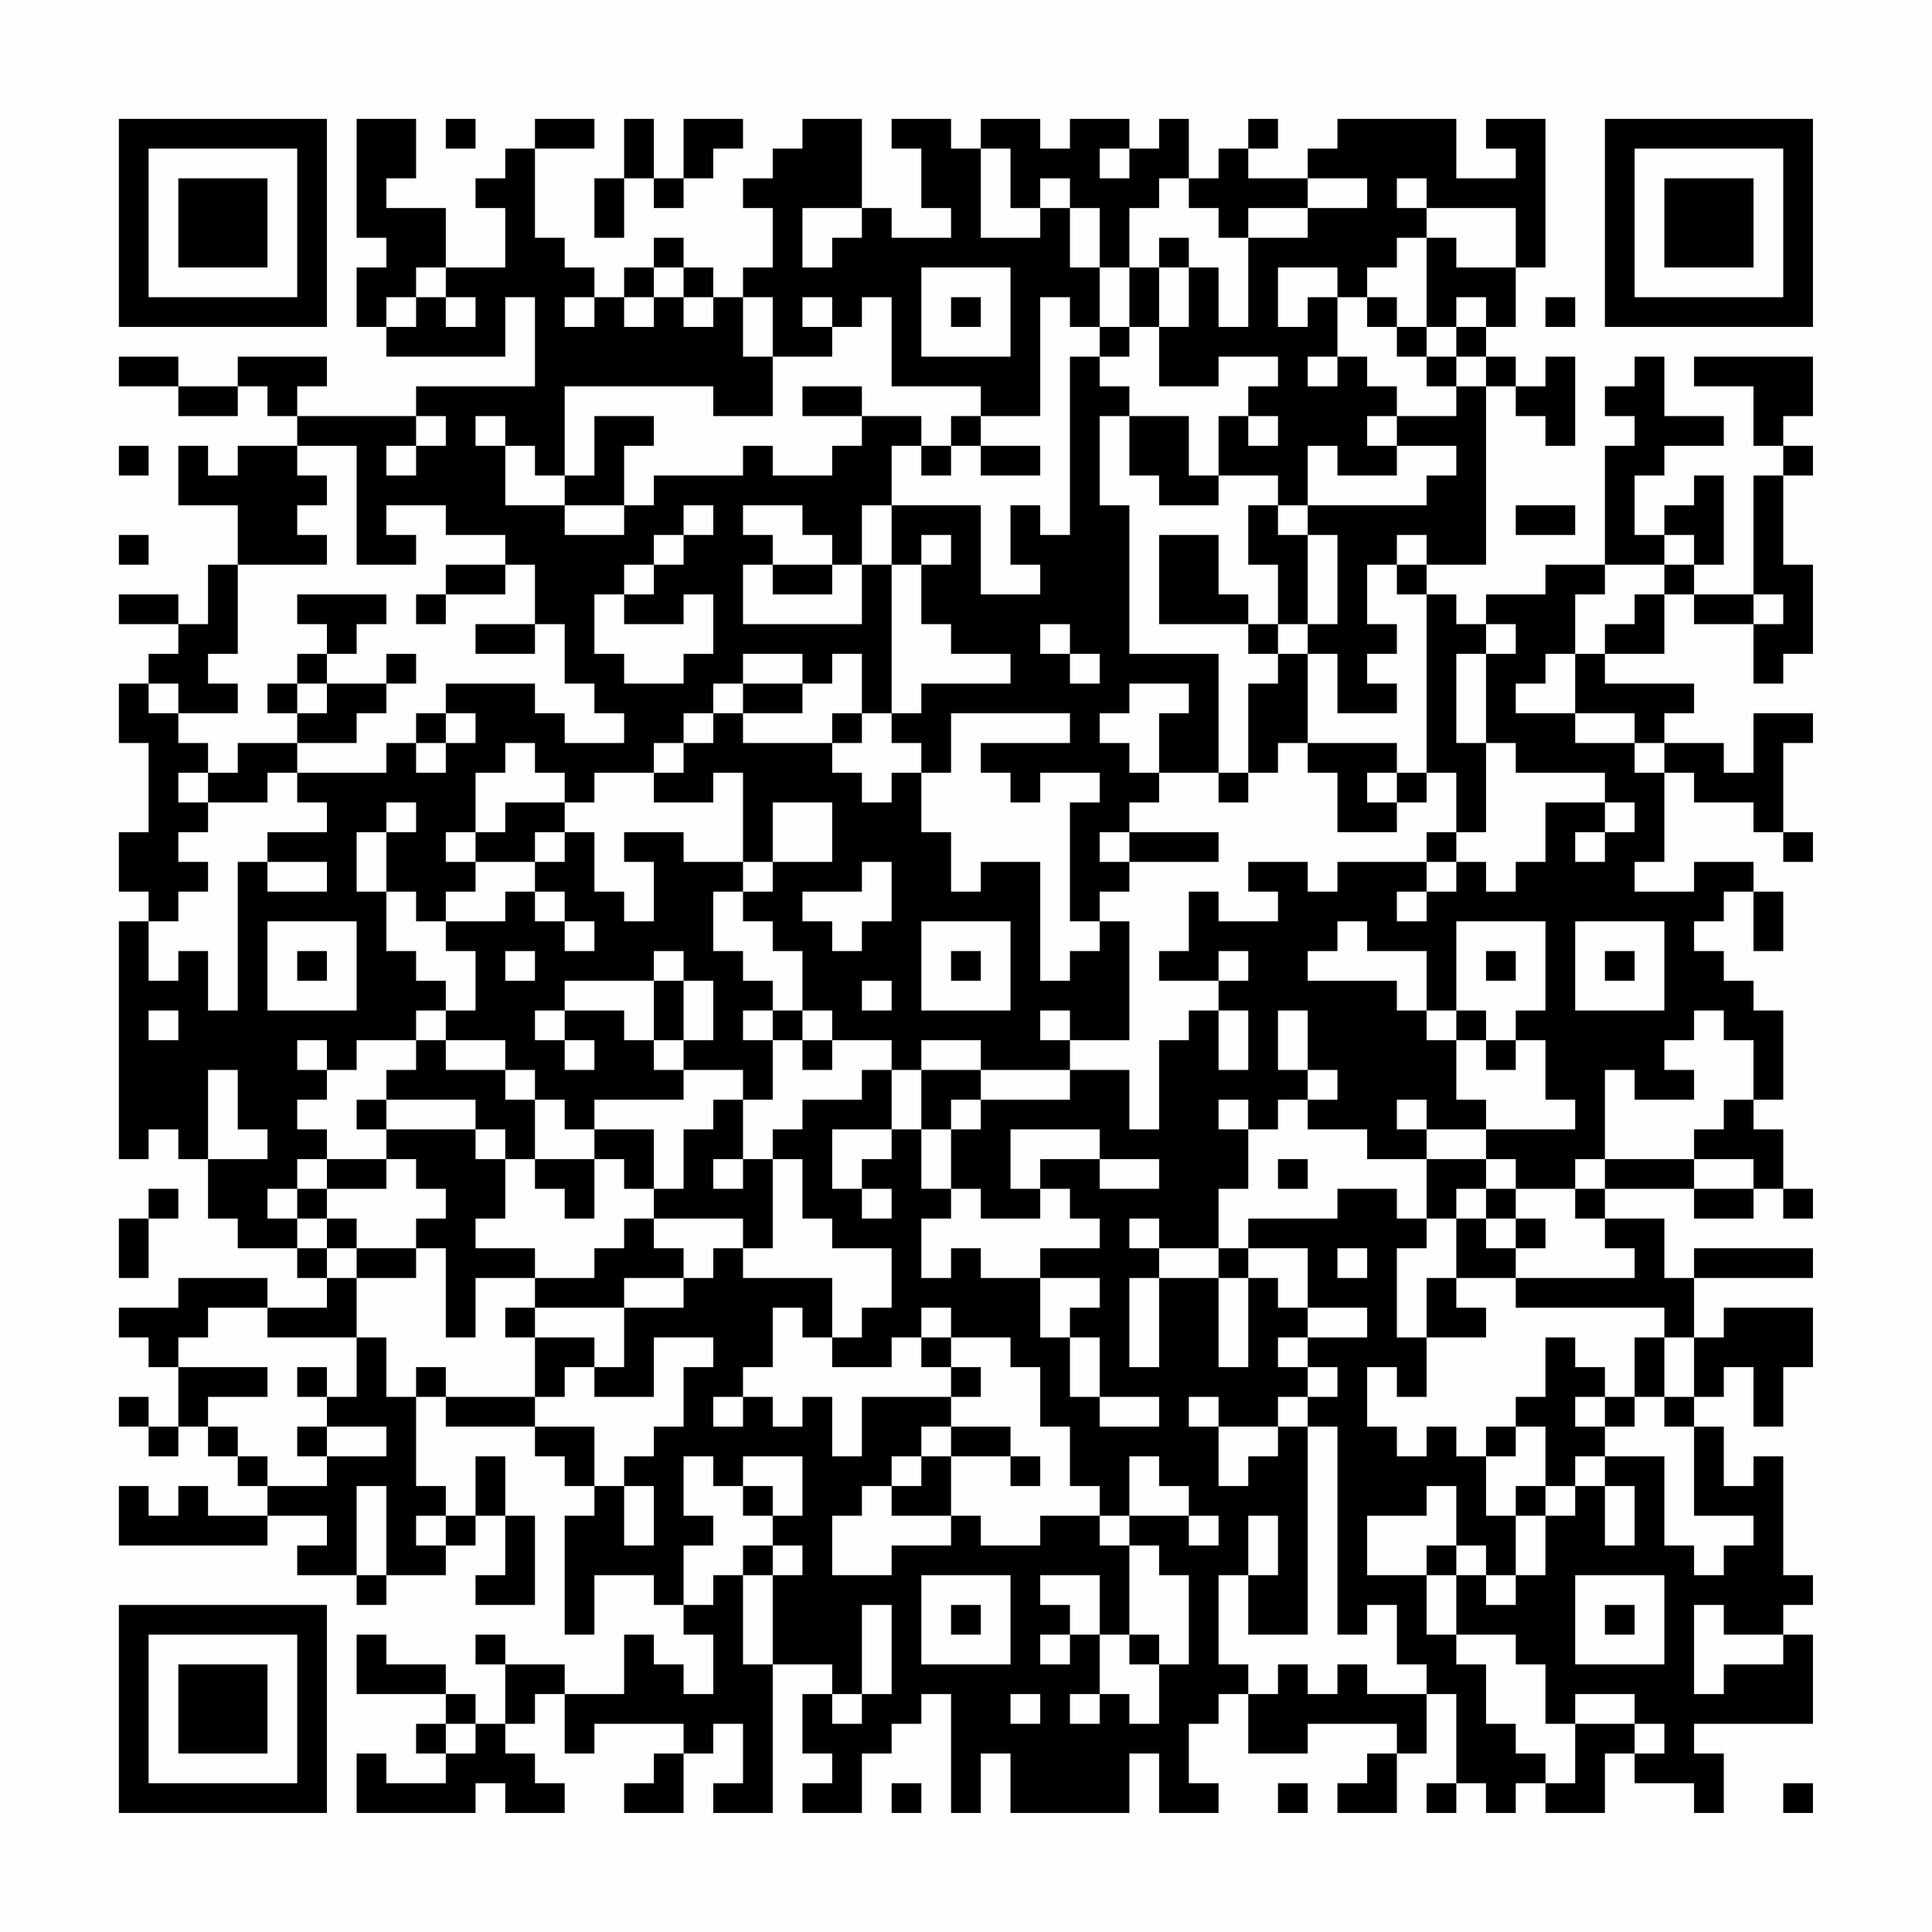 <?xml version="1.0" encoding="UTF-8"?>
<svg xmlns="http://www.w3.org/2000/svg" version="1.1" width="300" height="300" viewBox="0 0 300 300"><rect x="0" y="0" width="300" height="300" fill="#fefefe"/><g transform="scale(4.615)"><g transform="translate(4,4)"><path fill-rule="evenodd" d="M8 0L8 4L9 4L9 5L8 5L8 7L9 7L9 8L13 8L13 6L14 6L14 9L10 9L10 10L6 10L6 9L7 9L7 8L4 8L4 9L2 9L2 8L0 8L0 9L2 9L2 10L4 10L4 9L5 9L5 10L6 10L6 11L4 11L4 12L3 12L3 11L2 11L2 13L4 13L4 15L3 15L3 17L2 17L2 16L0 16L0 17L2 17L2 18L1 18L1 19L0 19L0 21L1 21L1 24L0 24L0 26L1 26L1 27L0 27L0 35L1 35L1 34L2 34L2 35L3 35L3 37L4 37L4 38L6 38L6 39L7 39L7 40L5 40L5 39L2 39L2 40L0 40L0 41L1 41L1 42L2 42L2 44L1 44L1 43L0 43L0 44L1 44L1 45L2 45L2 44L3 44L3 45L4 45L4 46L5 46L5 47L3 47L3 46L2 46L2 47L1 47L1 46L0 46L0 48L5 48L5 47L7 47L7 48L6 48L6 49L8 49L8 50L9 50L9 49L11 49L11 48L12 48L12 47L13 47L13 49L12 49L12 50L14 50L14 47L13 47L13 45L12 45L12 47L11 47L11 46L10 46L10 43L11 43L11 44L14 44L14 45L15 45L15 46L16 46L16 47L15 47L15 51L16 51L16 49L18 49L18 50L19 50L19 51L20 51L20 53L19 53L19 52L18 52L18 51L17 51L17 53L15 53L15 52L13 52L13 51L12 51L12 52L13 52L13 54L12 54L12 53L11 53L11 52L9 52L9 51L8 51L8 53L11 53L11 54L10 54L10 55L11 55L11 56L9 56L9 55L8 55L8 57L12 57L12 56L13 56L13 57L15 57L15 56L14 56L14 55L13 55L13 54L14 54L14 53L15 53L15 55L16 55L16 54L19 54L19 55L18 55L18 56L17 56L17 57L19 57L19 55L20 55L20 54L21 54L21 56L20 56L20 57L22 57L22 52L24 52L24 53L23 53L23 55L24 55L24 56L23 56L23 57L25 57L25 55L26 55L26 54L27 54L27 53L28 53L28 57L29 57L29 55L30 55L30 57L34 57L34 55L35 55L35 57L37 57L37 56L36 56L36 54L37 54L37 53L38 53L38 55L40 55L40 54L43 54L43 55L42 55L42 56L41 56L41 57L43 57L43 55L44 55L44 53L45 53L45 56L44 56L44 57L45 57L45 56L46 56L46 57L47 57L47 56L48 56L48 57L50 57L50 55L51 55L51 56L53 56L53 57L54 57L54 55L53 55L53 54L57 54L57 51L56 51L56 50L57 50L57 49L56 49L56 45L55 45L55 46L54 46L54 44L53 44L53 43L54 43L54 42L55 42L55 44L56 44L56 42L57 42L57 40L54 40L54 41L53 41L53 39L57 39L57 38L53 38L53 39L52 39L52 37L50 37L50 36L53 36L53 37L55 37L55 36L56 36L56 37L57 37L57 36L56 36L56 34L55 34L55 33L56 33L56 30L55 30L55 29L54 29L54 28L53 28L53 27L54 27L54 26L55 26L55 28L56 28L56 26L55 26L55 25L53 25L53 26L51 26L51 25L52 25L52 22L53 22L53 23L55 23L55 24L56 24L56 25L57 25L57 24L56 24L56 21L57 21L57 20L55 20L55 22L54 22L54 21L52 21L52 20L53 20L53 19L50 19L50 18L52 18L52 16L53 16L53 17L55 17L55 19L56 19L56 18L57 18L57 15L56 15L56 12L57 12L57 11L56 11L56 10L57 10L57 8L53 8L53 9L55 9L55 11L56 11L56 12L55 12L55 16L53 16L53 15L54 15L54 12L53 12L53 13L52 13L52 14L51 14L51 12L52 12L52 11L54 11L54 10L52 10L52 8L51 8L51 9L50 9L50 10L51 10L51 11L50 11L50 15L48 15L48 16L46 16L46 17L45 17L45 16L44 16L44 15L46 15L46 9L47 9L47 10L48 10L48 11L49 11L49 8L48 8L48 9L47 9L47 8L46 8L46 7L47 7L47 5L48 5L48 0L46 0L46 1L47 1L47 2L45 2L45 0L41 0L41 1L40 1L40 2L38 2L38 1L39 1L39 0L38 0L38 1L37 1L37 2L36 2L36 0L35 0L35 1L34 1L34 0L32 0L32 1L31 1L31 0L29 0L29 1L28 1L28 0L26 0L26 1L27 1L27 3L28 3L28 4L26 4L26 3L25 3L25 0L23 0L23 1L22 1L22 2L21 2L21 3L22 3L22 5L21 5L21 6L20 6L20 5L19 5L19 4L18 4L18 5L17 5L17 6L16 6L16 5L15 5L15 4L14 4L14 1L16 1L16 0L14 0L14 1L13 1L13 2L12 2L12 3L13 3L13 5L11 5L11 3L9 3L9 2L10 2L10 0ZM11 0L11 1L12 1L12 0ZM17 0L17 2L16 2L16 4L17 4L17 2L18 2L18 3L19 3L19 2L20 2L20 1L21 1L21 0L19 0L19 2L18 2L18 0ZM29 1L29 4L31 4L31 3L32 3L32 5L33 5L33 7L32 7L32 6L31 6L31 10L29 10L29 9L26 9L26 6L25 6L25 7L24 7L24 6L23 6L23 7L24 7L24 8L22 8L22 6L21 6L21 8L22 8L22 10L20 10L20 9L15 9L15 12L14 12L14 11L13 11L13 10L12 10L12 11L13 11L13 13L15 13L15 14L17 14L17 13L18 13L18 12L21 12L21 11L22 11L22 12L24 12L24 11L25 11L25 10L27 10L27 11L26 11L26 13L25 13L25 15L24 15L24 14L23 14L23 13L21 13L21 14L22 14L22 15L21 15L21 17L25 17L25 15L26 15L26 20L25 20L25 18L24 18L24 19L23 19L23 18L21 18L21 19L20 19L20 20L19 20L19 21L18 21L18 22L16 22L16 23L15 23L15 22L14 22L14 21L13 21L13 22L12 22L12 24L11 24L11 25L12 25L12 26L11 26L11 27L10 27L10 26L9 26L9 24L10 24L10 23L9 23L9 24L8 24L8 26L9 26L9 28L10 28L10 29L11 29L11 30L10 30L10 31L8 31L8 32L7 32L7 31L6 31L6 32L7 32L7 33L6 33L6 34L7 34L7 35L6 35L6 36L5 36L5 37L6 37L6 38L7 38L7 39L8 39L8 41L5 41L5 40L3 40L3 41L2 41L2 42L5 42L5 43L3 43L3 44L4 44L4 45L5 45L5 46L7 46L7 45L9 45L9 44L7 44L7 43L8 43L8 41L9 41L9 43L10 43L10 42L11 42L11 43L14 43L14 44L16 44L16 46L17 46L17 48L18 48L18 46L17 46L17 45L18 45L18 44L19 44L19 42L20 42L20 41L18 41L18 43L16 43L16 42L17 42L17 40L19 40L19 39L20 39L20 38L21 38L21 39L24 39L24 41L23 41L23 40L22 40L22 42L21 42L21 43L20 43L20 44L21 44L21 43L22 43L22 44L23 44L23 43L24 43L24 45L25 45L25 43L28 43L28 44L27 44L27 45L26 45L26 46L25 46L25 47L24 47L24 49L26 49L26 48L28 48L28 47L29 47L29 48L31 48L31 47L33 47L33 48L34 48L34 51L33 51L33 49L31 49L31 50L32 50L32 51L31 51L31 52L32 52L32 51L33 51L33 53L32 53L32 54L33 54L33 53L34 53L34 54L35 54L35 52L36 52L36 49L35 49L35 48L34 48L34 47L36 47L36 48L37 48L37 47L36 47L36 46L35 46L35 45L34 45L34 47L33 47L33 46L32 46L32 44L31 44L31 42L30 42L30 41L28 41L28 40L27 40L27 41L26 41L26 42L24 42L24 41L25 41L25 40L26 40L26 38L24 38L24 37L23 37L23 35L22 35L22 34L23 34L23 33L25 33L25 32L26 32L26 34L24 34L24 36L25 36L25 37L26 37L26 36L25 36L25 35L26 35L26 34L27 34L27 36L28 36L28 37L27 37L27 39L28 39L28 38L29 38L29 39L31 39L31 41L32 41L32 43L33 43L33 44L35 44L35 43L33 43L33 41L32 41L32 40L33 40L33 39L31 39L31 38L33 38L33 37L32 37L32 36L31 36L31 35L33 35L33 36L35 36L35 35L33 35L33 34L30 34L30 36L31 36L31 37L29 37L29 36L28 36L28 34L29 34L29 33L32 33L32 32L34 32L34 34L35 34L35 31L36 31L36 30L37 30L37 32L38 32L38 30L37 30L37 29L38 29L38 28L37 28L37 29L35 29L35 28L36 28L36 26L37 26L37 27L39 27L39 26L38 26L38 25L40 25L40 26L41 26L41 25L44 25L44 26L43 26L43 27L44 27L44 26L45 26L45 25L46 25L46 26L47 26L47 25L48 25L48 23L50 23L50 24L49 24L49 25L50 25L50 24L51 24L51 23L50 23L50 22L47 22L47 21L46 21L46 18L47 18L47 17L46 17L46 18L45 18L45 21L46 21L46 24L45 24L45 22L44 22L44 16L43 16L43 15L44 15L44 14L43 14L43 15L42 15L42 17L43 17L43 18L42 18L42 19L43 19L43 20L41 20L41 18L40 18L40 17L41 17L41 14L40 14L40 13L44 13L44 12L45 12L45 11L43 11L43 10L45 10L45 9L46 9L46 8L45 8L45 7L46 7L46 6L45 6L45 7L44 7L44 4L45 4L45 5L47 5L47 3L44 3L44 2L43 2L43 3L44 3L44 4L43 4L43 5L42 5L42 6L41 6L41 5L39 5L39 7L40 7L40 6L41 6L41 8L40 8L40 9L41 9L41 8L42 8L42 9L43 9L43 10L42 10L42 11L43 11L43 12L41 12L41 11L40 11L40 13L39 13L39 12L37 12L37 10L38 10L38 11L39 11L39 10L38 10L38 9L39 9L39 8L37 8L37 9L35 9L35 7L36 7L36 5L37 5L37 7L38 7L38 4L40 4L40 3L42 3L42 2L40 2L40 3L38 3L38 4L37 4L37 3L36 3L36 2L35 2L35 3L34 3L34 5L33 5L33 3L32 3L32 2L31 2L31 3L30 3L30 1ZM33 1L33 2L34 2L34 1ZM23 3L23 5L24 5L24 4L25 4L25 3ZM35 4L35 5L34 5L34 7L33 7L33 8L32 8L32 14L31 14L31 13L30 13L30 15L31 15L31 16L29 16L29 13L26 13L26 15L27 15L27 17L28 17L28 18L30 18L30 19L27 19L27 20L26 20L26 21L27 21L27 22L26 22L26 23L25 23L25 22L24 22L24 21L25 21L25 20L24 20L24 21L21 21L21 20L23 20L23 19L21 19L21 20L20 20L20 21L19 21L19 22L18 22L18 23L20 23L20 22L21 22L21 25L19 25L19 24L17 24L17 25L18 25L18 27L17 27L17 26L16 26L16 24L15 24L15 23L13 23L13 24L12 24L12 25L14 25L14 26L13 26L13 27L11 27L11 28L12 28L12 30L11 30L11 31L10 31L10 32L9 32L9 33L8 33L8 34L9 34L9 35L7 35L7 36L6 36L6 37L7 37L7 38L8 38L8 39L10 39L10 38L11 38L11 41L12 41L12 39L14 39L14 40L13 40L13 41L14 41L14 43L15 43L15 42L16 42L16 41L14 41L14 40L17 40L17 39L19 39L19 38L18 38L18 37L21 37L21 38L22 38L22 35L21 35L21 33L22 33L22 31L23 31L23 32L24 32L24 31L26 31L26 32L27 32L27 34L28 34L28 33L29 33L29 32L32 32L32 31L34 31L34 27L33 27L33 26L34 26L34 25L37 25L37 24L34 24L34 23L35 23L35 22L37 22L37 23L38 23L38 22L39 22L39 21L40 21L40 22L41 22L41 24L43 24L43 23L44 23L44 22L43 22L43 21L40 21L40 18L39 18L39 17L40 17L40 14L39 14L39 13L38 13L38 15L39 15L39 17L38 17L38 16L37 16L37 14L35 14L35 17L38 17L38 18L39 18L39 19L38 19L38 22L37 22L37 18L34 18L34 13L33 13L33 10L34 10L34 12L35 12L35 13L37 13L37 12L36 12L36 10L34 10L34 9L33 9L33 8L34 8L34 7L35 7L35 5L36 5L36 4ZM10 5L10 6L9 6L9 7L10 7L10 6L11 6L11 7L12 7L12 6L11 6L11 5ZM18 5L18 6L17 6L17 7L18 7L18 6L19 6L19 7L20 7L20 6L19 6L19 5ZM27 5L27 8L30 8L30 5ZM15 6L15 7L16 7L16 6ZM28 6L28 7L29 7L29 6ZM42 6L42 7L43 7L43 8L44 8L44 9L45 9L45 8L44 8L44 7L43 7L43 6ZM48 6L48 7L49 7L49 6ZM23 9L23 10L25 10L25 9ZM10 10L10 11L9 11L9 12L10 12L10 11L11 11L11 10ZM16 10L16 12L15 12L15 13L17 13L17 11L18 11L18 10ZM28 10L28 11L27 11L27 12L28 12L28 11L29 11L29 12L31 12L31 11L29 11L29 10ZM0 11L0 12L1 12L1 11ZM6 11L6 12L7 12L7 13L6 13L6 14L7 14L7 15L4 15L4 18L3 18L3 19L4 19L4 20L2 20L2 19L1 19L1 20L2 20L2 21L3 21L3 22L2 22L2 23L3 23L3 24L2 24L2 25L3 25L3 26L2 26L2 27L1 27L1 29L2 29L2 28L3 28L3 30L4 30L4 25L5 25L5 26L7 26L7 25L5 25L5 24L7 24L7 23L6 23L6 22L9 22L9 21L10 21L10 22L11 22L11 21L12 21L12 20L11 20L11 19L14 19L14 20L15 20L15 21L17 21L17 20L16 20L16 19L15 19L15 17L14 17L14 15L13 15L13 14L11 14L11 13L9 13L9 14L10 14L10 15L8 15L8 11ZM19 13L19 14L18 14L18 15L17 15L17 16L16 16L16 18L17 18L17 19L19 19L19 18L20 18L20 16L19 16L19 17L17 17L17 16L18 16L18 15L19 15L19 14L20 14L20 13ZM47 13L47 14L49 14L49 13ZM0 14L0 15L1 15L1 14ZM27 14L27 15L28 15L28 14ZM52 14L52 15L50 15L50 16L49 16L49 18L48 18L48 19L47 19L47 20L49 20L49 21L51 21L51 22L52 22L52 21L51 21L51 20L49 20L49 18L50 18L50 17L51 17L51 16L52 16L52 15L53 15L53 14ZM11 15L11 16L10 16L10 17L11 17L11 16L13 16L13 15ZM22 15L22 16L24 16L24 15ZM6 16L6 17L7 17L7 18L6 18L6 19L5 19L5 20L6 20L6 21L4 21L4 22L3 22L3 23L5 23L5 22L6 22L6 21L8 21L8 20L9 20L9 19L10 19L10 18L9 18L9 19L7 19L7 18L8 18L8 17L9 17L9 16ZM55 16L55 17L56 17L56 16ZM12 17L12 18L14 18L14 17ZM31 17L31 18L32 18L32 19L33 19L33 18L32 18L32 17ZM6 19L6 20L7 20L7 19ZM34 19L34 20L33 20L33 21L34 21L34 22L35 22L35 20L36 20L36 19ZM10 20L10 21L11 21L11 20ZM28 20L28 22L27 22L27 24L28 24L28 26L29 26L29 25L31 25L31 29L32 29L32 28L33 28L33 27L32 27L32 23L33 23L33 22L31 22L31 23L30 23L30 22L29 22L29 21L32 21L32 20ZM42 22L42 23L43 23L43 22ZM22 23L22 25L21 25L21 26L20 26L20 28L21 28L21 29L22 29L22 30L21 30L21 31L22 31L22 30L23 30L23 31L24 31L24 30L23 30L23 28L22 28L22 27L21 27L21 26L22 26L22 25L24 25L24 23ZM14 24L14 25L15 25L15 24ZM33 24L33 25L34 25L34 24ZM44 24L44 25L45 25L45 24ZM25 25L25 26L23 26L23 27L24 27L24 28L25 28L25 27L26 27L26 25ZM14 26L14 27L15 27L15 28L16 28L16 27L15 27L15 26ZM5 27L5 30L8 30L8 27ZM27 27L27 30L30 30L30 27ZM41 27L41 28L40 28L40 29L43 29L43 30L44 30L44 31L45 31L45 33L46 33L46 34L44 34L44 33L43 33L43 34L44 34L44 35L42 35L42 34L40 34L40 33L41 33L41 32L40 32L40 30L39 30L39 32L40 32L40 33L39 33L39 34L38 34L38 33L37 33L37 34L38 34L38 36L37 36L37 38L35 38L35 37L34 37L34 38L35 38L35 39L34 39L34 42L35 42L35 39L37 39L37 42L38 42L38 39L39 39L39 40L40 40L40 41L39 41L39 42L40 42L40 43L39 43L39 44L37 44L37 43L36 43L36 44L37 44L37 46L38 46L38 45L39 45L39 44L40 44L40 51L38 51L38 49L39 49L39 47L38 47L38 49L37 49L37 52L38 52L38 53L39 53L39 52L40 52L40 53L41 53L41 52L42 52L42 53L44 53L44 52L43 52L43 50L42 50L42 51L41 51L41 44L40 44L40 43L41 43L41 42L40 42L40 41L42 41L42 40L40 40L40 38L38 38L38 37L41 37L41 36L43 36L43 37L44 37L44 38L43 38L43 41L44 41L44 43L43 43L43 42L42 42L42 44L43 44L43 45L44 45L44 44L45 44L45 45L46 45L46 47L47 47L47 49L46 49L46 48L45 48L45 46L44 46L44 47L42 47L42 49L44 49L44 51L45 51L45 52L46 52L46 54L47 54L47 55L48 55L48 56L49 56L49 54L51 54L51 55L52 55L52 54L51 54L51 53L49 53L49 54L48 54L48 52L47 52L47 51L45 51L45 49L46 49L46 50L47 50L47 49L48 49L48 47L49 47L49 46L50 46L50 48L51 48L51 46L50 46L50 45L52 45L52 48L53 48L53 49L54 49L54 48L55 48L55 47L53 47L53 44L52 44L52 43L53 43L53 41L52 41L52 40L47 40L47 39L51 39L51 38L50 38L50 37L49 37L49 36L50 36L50 35L53 35L53 36L55 36L55 35L53 35L53 34L54 34L54 33L55 33L55 31L54 31L54 30L53 30L53 31L52 31L52 32L53 32L53 33L51 33L51 32L50 32L50 35L49 35L49 36L47 36L47 35L46 35L46 34L49 34L49 33L48 33L48 31L47 31L47 30L48 30L48 27L45 27L45 30L44 30L44 28L42 28L42 27ZM49 27L49 30L52 30L52 27ZM6 28L6 29L7 29L7 28ZM13 28L13 29L14 29L14 28ZM18 28L18 29L15 29L15 30L14 30L14 31L15 31L15 32L16 32L16 31L15 31L15 30L17 30L17 31L18 31L18 32L19 32L19 33L16 33L16 34L15 34L15 33L14 33L14 32L13 32L13 31L11 31L11 32L13 32L13 33L14 33L14 35L13 35L13 34L12 34L12 33L9 33L9 34L12 34L12 35L13 35L13 37L12 37L12 38L14 38L14 39L16 39L16 38L17 38L17 37L18 37L18 36L19 36L19 34L20 34L20 33L21 33L21 32L19 32L19 31L20 31L20 29L19 29L19 28ZM28 28L28 29L29 29L29 28ZM46 28L46 29L47 29L47 28ZM50 28L50 29L51 29L51 28ZM18 29L18 31L19 31L19 29ZM25 29L25 30L26 30L26 29ZM1 30L1 31L2 31L2 30ZM31 30L31 31L32 31L32 30ZM45 30L45 31L46 31L46 32L47 32L47 31L46 31L46 30ZM27 31L27 32L29 32L29 31ZM3 32L3 35L5 35L5 34L4 34L4 32ZM16 34L16 35L14 35L14 36L15 36L15 37L16 37L16 35L17 35L17 36L18 36L18 34ZM9 35L9 36L7 36L7 37L8 37L8 38L10 38L10 37L11 37L11 36L10 36L10 35ZM20 35L20 36L21 36L21 35ZM39 35L39 36L40 36L40 35ZM44 35L44 37L45 37L45 39L44 39L44 41L46 41L46 40L45 40L45 39L47 39L47 38L48 38L48 37L47 37L47 36L46 36L46 35ZM1 36L1 37L0 37L0 39L1 39L1 37L2 37L2 36ZM45 36L45 37L46 37L46 38L47 38L47 37L46 37L46 36ZM37 38L37 39L38 39L38 38ZM41 38L41 39L42 39L42 38ZM27 41L27 42L28 42L28 43L29 43L29 42L28 42L28 41ZM48 41L48 43L47 43L47 44L46 44L46 45L47 45L47 44L48 44L48 46L47 46L47 47L48 47L48 46L49 46L49 45L50 45L50 44L51 44L51 43L52 43L52 41L51 41L51 43L50 43L50 42L49 42L49 41ZM6 42L6 43L7 43L7 42ZM49 43L49 44L50 44L50 43ZM6 44L6 45L7 45L7 44ZM28 44L28 45L27 45L27 46L26 46L26 47L28 47L28 45L30 45L30 46L31 46L31 45L30 45L30 44ZM19 45L19 47L20 47L20 48L19 48L19 50L20 50L20 49L21 49L21 52L22 52L22 49L23 49L23 48L22 48L22 47L23 47L23 45L21 45L21 46L20 46L20 45ZM8 46L8 49L9 49L9 46ZM21 46L21 47L22 47L22 46ZM10 47L10 48L11 48L11 47ZM21 48L21 49L22 49L22 48ZM44 48L44 49L45 49L45 48ZM27 49L27 52L30 52L30 49ZM49 49L49 52L52 52L52 49ZM25 50L25 53L24 53L24 54L25 54L25 53L26 53L26 50ZM28 50L28 51L29 51L29 50ZM50 50L50 51L51 51L51 50ZM53 50L53 53L54 53L54 52L56 52L56 51L54 51L54 50ZM34 51L34 52L35 52L35 51ZM30 53L30 54L31 54L31 53ZM11 54L11 55L12 55L12 54ZM26 56L26 57L27 57L27 56ZM39 56L39 57L40 57L40 56ZM56 56L56 57L57 57L57 56ZM0 0L0 7L7 7L7 0ZM1 1L1 6L6 6L6 1ZM2 2L2 5L5 5L5 2ZM50 0L50 7L57 7L57 0ZM51 1L51 6L56 6L56 1ZM52 2L52 5L55 5L55 2ZM0 50L0 57L7 57L7 50ZM1 51L1 56L6 56L6 51ZM2 52L2 55L5 55L5 52Z" fill="#000000"/></g></g></svg>
